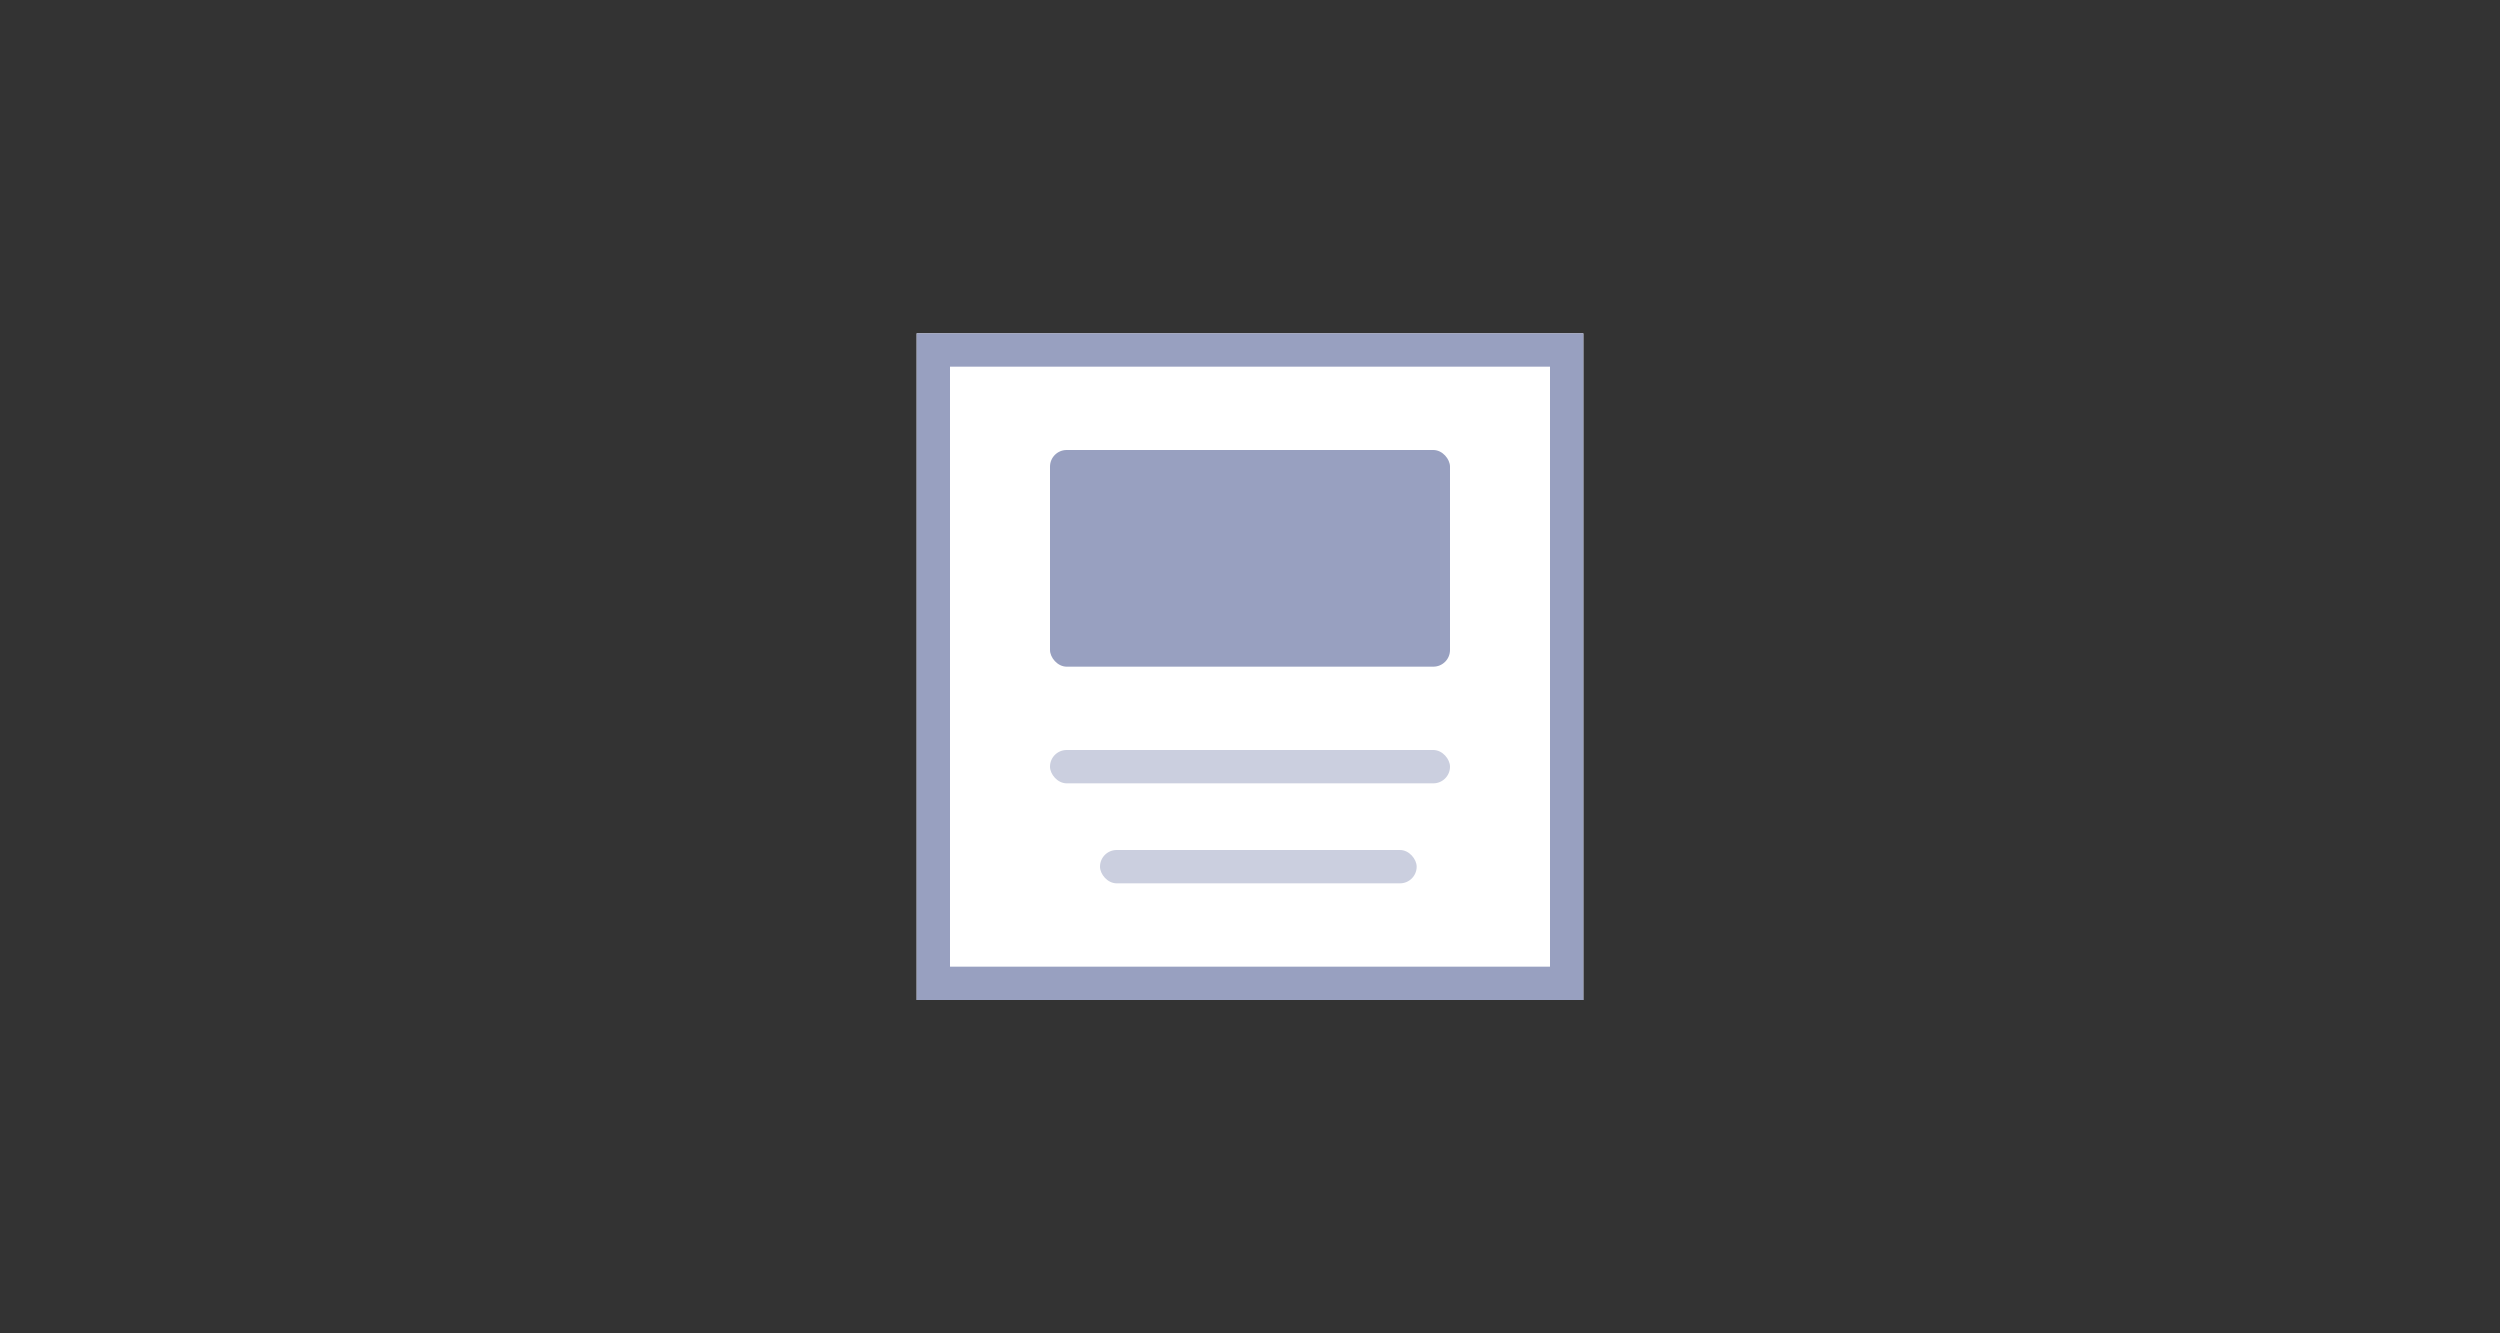 <svg xmlns="http://www.w3.org/2000/svg" width="150" height="80" viewBox="0 0 150 80">
  <rect x="0" y="0" width="150" height="80" fill="#333333" stroke="none"/>
  <g id="ic_widget_15" transform="translate(0.429)">
    <rect id="사각형_188" data-name="사각형 188" width="150" height="80" transform="translate(-0.429)" fill="none"/>
    <g id="그룹_1235" data-name="그룹 1235" transform="translate(9 16)">
      <g id="사각형_183" data-name="사각형 183" transform="translate(45.571 4)" fill="#fff" stroke="#98a0c0" stroke-width="2">
        <rect width="40" height="40" stroke="none"/>
        <rect x="1" y="1" width="38" height="38" fill="none"/>
      </g>
    </g>
    <rect id="사각형_257" data-name="사각형 257" width="24" height="13" rx="1" transform="translate(62.571 27)" fill="#98a0c0"/>
    <rect id="사각형_258" data-name="사각형 258" width="19" height="2" rx="1" transform="translate(65.571 51)" fill="#cbcfdf"/>
    <rect id="사각형_259" data-name="사각형 259" width="24" height="2" rx="1" transform="translate(62.571 45)" fill="#cbcfdf"/>
  </g>
</svg>
